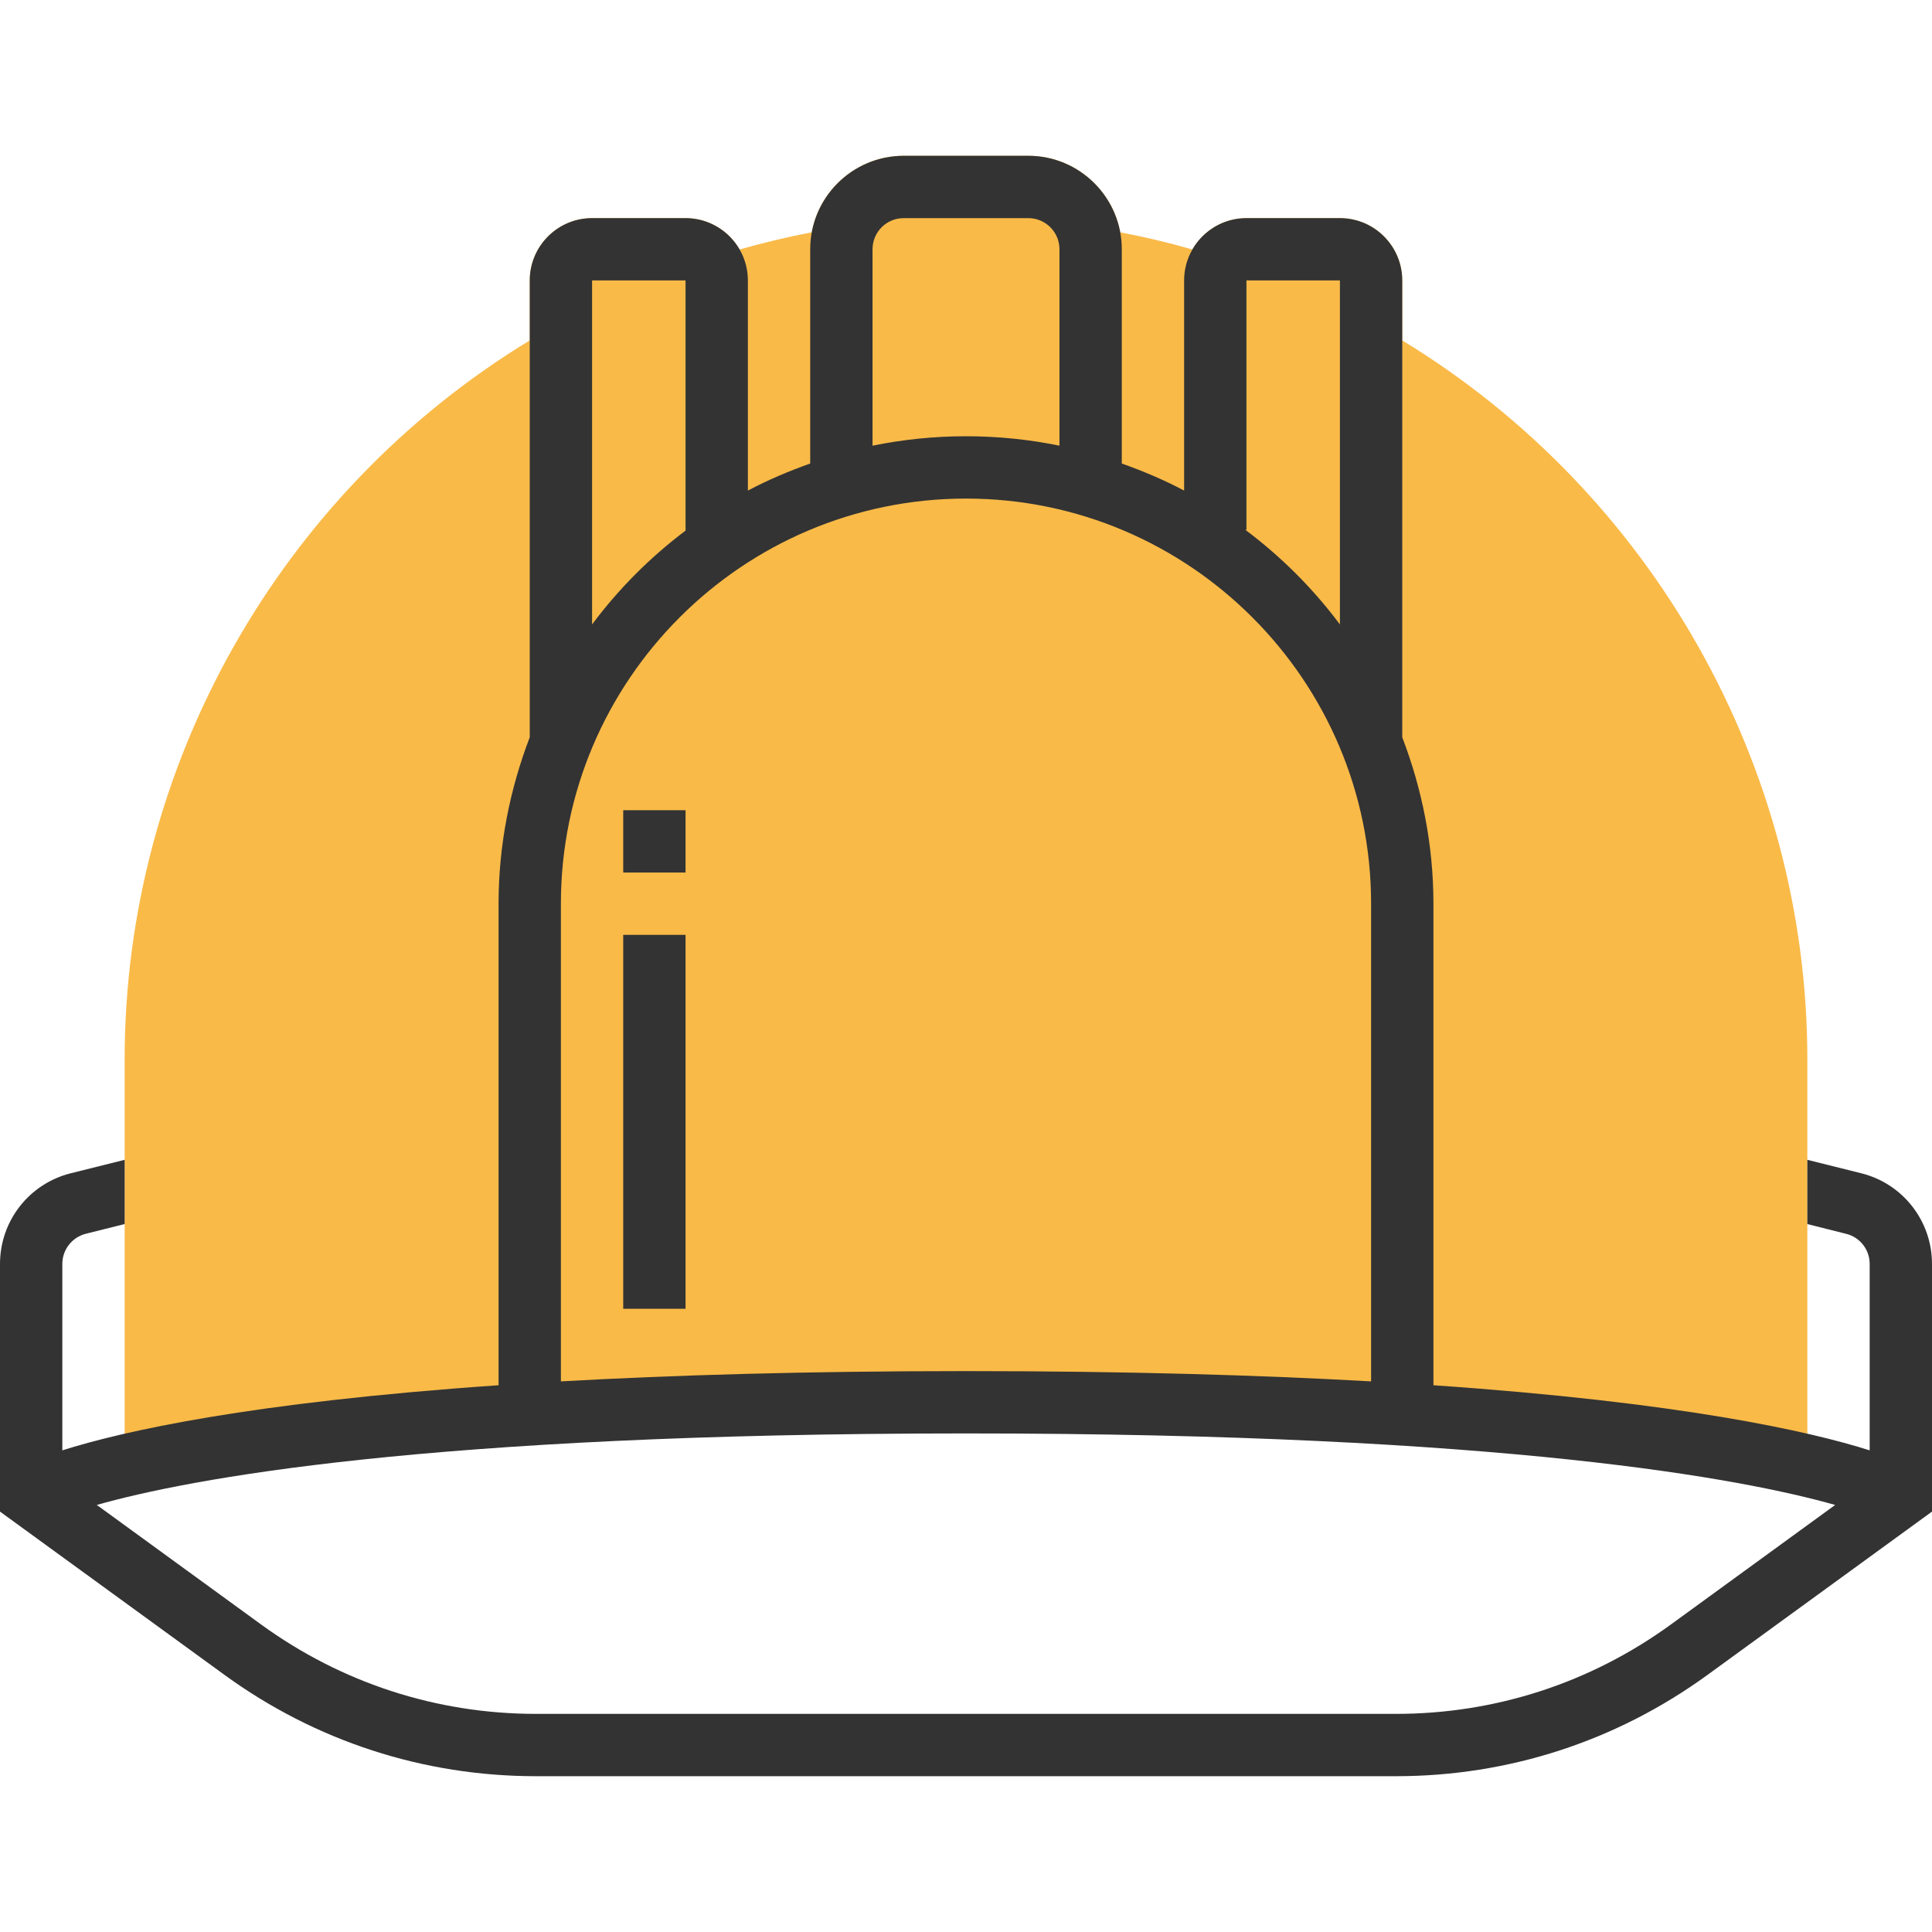 <svg width="50" height="50" viewBox="0 0 50 50" fill="none" xmlns="http://www.w3.org/2000/svg">
<path d="M25 36.29C37.5 36.29 43.792 37.218 46.774 37.924V27.419C46.774 19.836 42.768 12.75 36.29 8.81V7.258C36.29 6.369 35.567 5.645 34.677 5.645H32.258C31.66 5.645 31.137 5.972 30.86 6.456C30.224 6.275 29.605 6.128 28.992 6.013C28.785 4.888 27.797 4.032 26.613 4.032H23.387C22.203 4.032 21.214 4.887 21.007 6.013C20.395 6.129 19.776 6.276 19.141 6.456C18.862 5.973 18.339 5.645 17.742 5.645H15.322C14.433 5.645 13.71 6.369 13.71 7.258V8.81C7.23 12.751 3.226 19.837 3.226 27.419V37.924C6.208 37.218 12.5 36.29 25 36.29Z" fill="#F9BA48"/>
<path d="M17.742 24.194H16.129V33.871H17.742V24.194Z" fill="#333333"/>
<path d="M17.742 20.968H16.129V22.581H17.742V20.968Z" fill="#333333"/>
<path d="M48.169 30.364L46.774 30.016V31.679L47.777 31.931C48.136 32.019 48.387 32.34 48.387 32.711V37.535C46.831 37.042 43.534 36.294 37.097 35.85V23.387C37.097 21.869 36.803 20.42 36.29 19.08V7.258C36.29 6.369 35.567 5.645 34.677 5.645H32.258C31.369 5.645 30.645 6.369 30.645 7.258V12.696C30.13 12.423 29.589 12.194 29.032 11.996V6.452C29.032 5.118 27.947 4.032 26.613 4.032H23.387C22.053 4.032 20.968 5.118 20.968 6.452V11.996C20.411 12.194 19.87 12.423 19.355 12.696V7.258C19.355 6.369 18.631 5.645 17.742 5.645H15.323C14.433 5.645 13.71 6.369 13.71 7.258V19.08C13.197 20.42 12.903 21.869 12.903 23.387V35.85C6.466 36.294 3.169 37.042 1.613 37.535V32.711C1.613 32.34 1.865 32.019 2.224 31.929L3.226 31.678V30.016L1.832 30.364C0.754 30.633 0 31.598 0 32.711V39.12L5.81 43.346C8.169 45.061 10.957 45.968 13.873 45.968H36.127C39.043 45.968 41.831 45.061 44.19 43.346L50 39.12V32.711C50 31.598 49.246 30.633 48.169 30.364ZM32.258 13.71V7.258H34.677V16.16C33.981 15.23 33.157 14.406 32.227 13.71H32.258ZM22.581 6.452C22.581 6.006 22.942 5.645 23.387 5.645H26.613C27.058 5.645 27.419 6.006 27.419 6.452V11.534C26.637 11.374 25.828 11.29 25 11.29C24.172 11.29 23.363 11.375 22.581 11.534V6.452ZM15.323 7.258H17.742V13.732C16.825 14.423 16.011 15.239 15.323 16.16V7.258ZM14.516 23.387C14.516 17.606 19.219 12.903 25 12.903C30.781 12.903 35.484 17.606 35.484 23.387V35.75C32.586 35.587 29.131 35.484 25 35.484C20.869 35.484 17.415 35.587 14.516 35.75V23.387ZM43.242 42.042C41.16 43.555 38.699 44.355 36.127 44.355H13.873C11.301 44.355 8.84 43.555 6.758 42.042L2.505 38.948C4.871 38.277 11.025 37.097 25 37.097C38.974 37.097 45.127 38.278 47.494 38.948L43.242 42.042Z" fill="#333333"/>
</svg>
